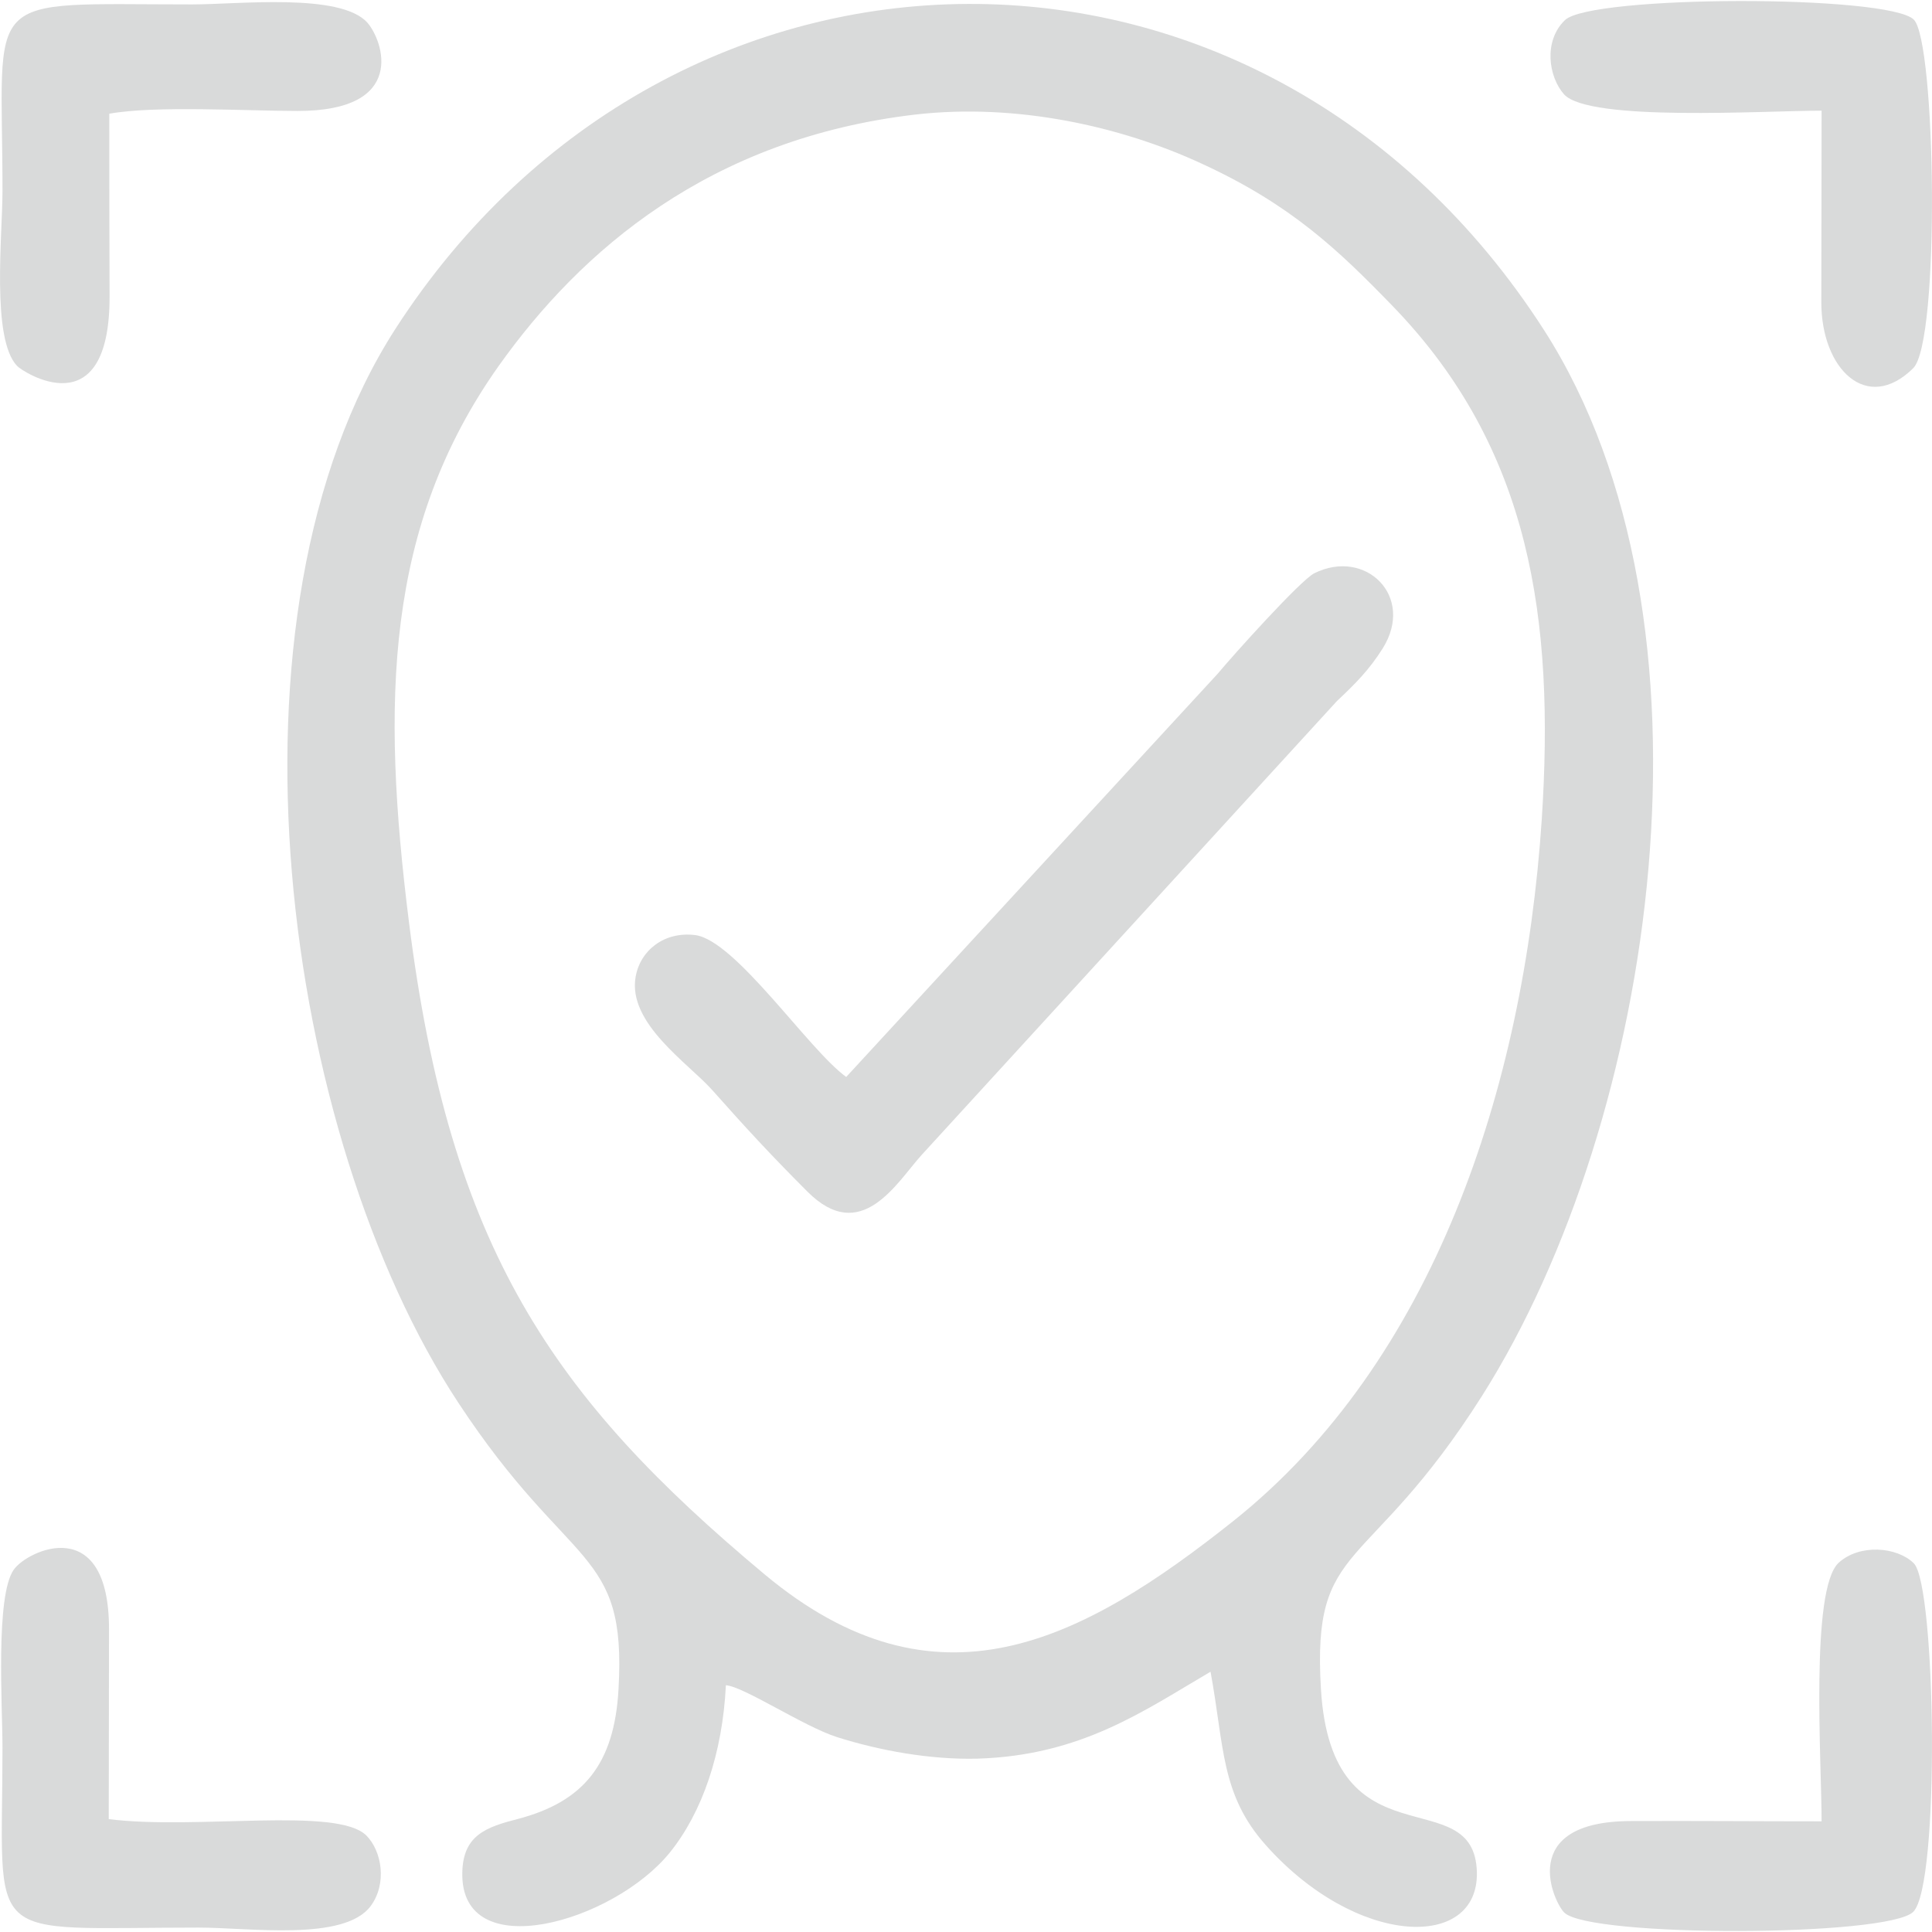 <?xml version="1.0" encoding="UTF-8"?>
<!DOCTYPE svg PUBLIC "-//W3C//DTD SVG 1.1//EN" "http://www.w3.org/Graphics/SVG/1.1/DTD/svg11.dtd">
<!-- Creator: CorelDRAW X7 -->
<svg xmlns="http://www.w3.org/2000/svg" xml:space="preserve" width="70mm" height="70mm" version="1.1" style="shape-rendering:geometricPrecision; text-rendering:geometricPrecision; image-rendering:optimizeQuality; fill-rule:evenodd; clip-rule:evenodd"
viewBox="0 0 7000 7000"
 xmlns:xlink="http://www.w3.org/1999/xlink">
 <defs>
  <style type="text/css">
   <![CDATA[
    .fil0 {fill:#D9DADA}
   ]]>
  </style>
 </defs>
 <g id="Слой_x0020_1">
  <g id="_784839040">
   <path class="fil0" d="M3317 415c367,-42 745,43 1035,177 325,149 496,313 692,515 504,519 589,1141 542,1863 -65,977 -394,1963 -1115,2539 -554,441 -1079,714 -1701,195 -769,-642 -1140,-1183 -1288,-2361 -101,-803 -86,-1436 324,-2016 299,-421 766,-825 1511,-912zm1069 5642c50,270 36,444 200,628 329,370 772,383 765,98 -9,-337 -526,-14 -565,-663 -33,-546 167,-405 584,-1063 633,-1001 899,-2808 225,-3860 -1022,-1592 -3159,-1560 -4162,-6 -667,1035 -410,2924 228,3892 404,614 610,520 580,1037 -15,274 -129,408 -363,470 -117,30 -200,59 -203,194 -8,341 547,181 752,-72 117,-145 191,-359 203,-606 64,4 283,150 403,188 155,49 337,82 507,78 378,-11 605,-174 846,-315z"/>
   <path class="fil0" d="M3066 3902c-136,-98 -401,-495 -547,-514 -112,-14 -199,55 -216,151 -30,169 193,315 278,411 119,134 210,233 344,367 195,196 323,-31 413,-131l1506 -1646c67,-63 117,-113 166,-191 118,-189 -63,-364 -248,-272 -50,25 -297,300 -350,364l-1346 1461z"/>
   <path class="fil0" d="M6599 1096c0,241 165,404 333,238 98,-98 82,-1184 2,-1263 -93,-91 -1171,-89 -1264,2 -78,75 -60,205 -3,269 92,100 725,59 933,59 0,232 -1,463 -1,695z"/>
   <path class="fil0" d="M6600 6599c-230,0 -461,-2 -691,-1 -417,1 -279,296 -241,332 94,90 1171,88 1264,-3 98,-97 82,-1184 2,-1263 -61,-60 -196,-71 -272,-2 -104,95 -62,725 -62,937z"/>
   <path class="fil0" d="M394 6591c0,-229 1,-457 1,-686 1,-426 -295,-289 -345,-218 -67,95 -41,493 -41,645 0,724 -83,652 711,652 184,0 527,51 623,-78 60,-81 41,-199 -16,-256 -107,-105 -616,-19 -933,-59z"/>
   <path class="fil0" d="M396 412c165,-30 498,-10 681,-10 401,1 311,-255 254,-320 -98,-109 -467,-66 -635,-66 -776,0 -687,-57 -687,676 0,160 -41,536 53,634 18,20 337,230 335,-255 -1,-220 -1,-440 -1,-659z"/>
  </g>
 </g>
</svg>
